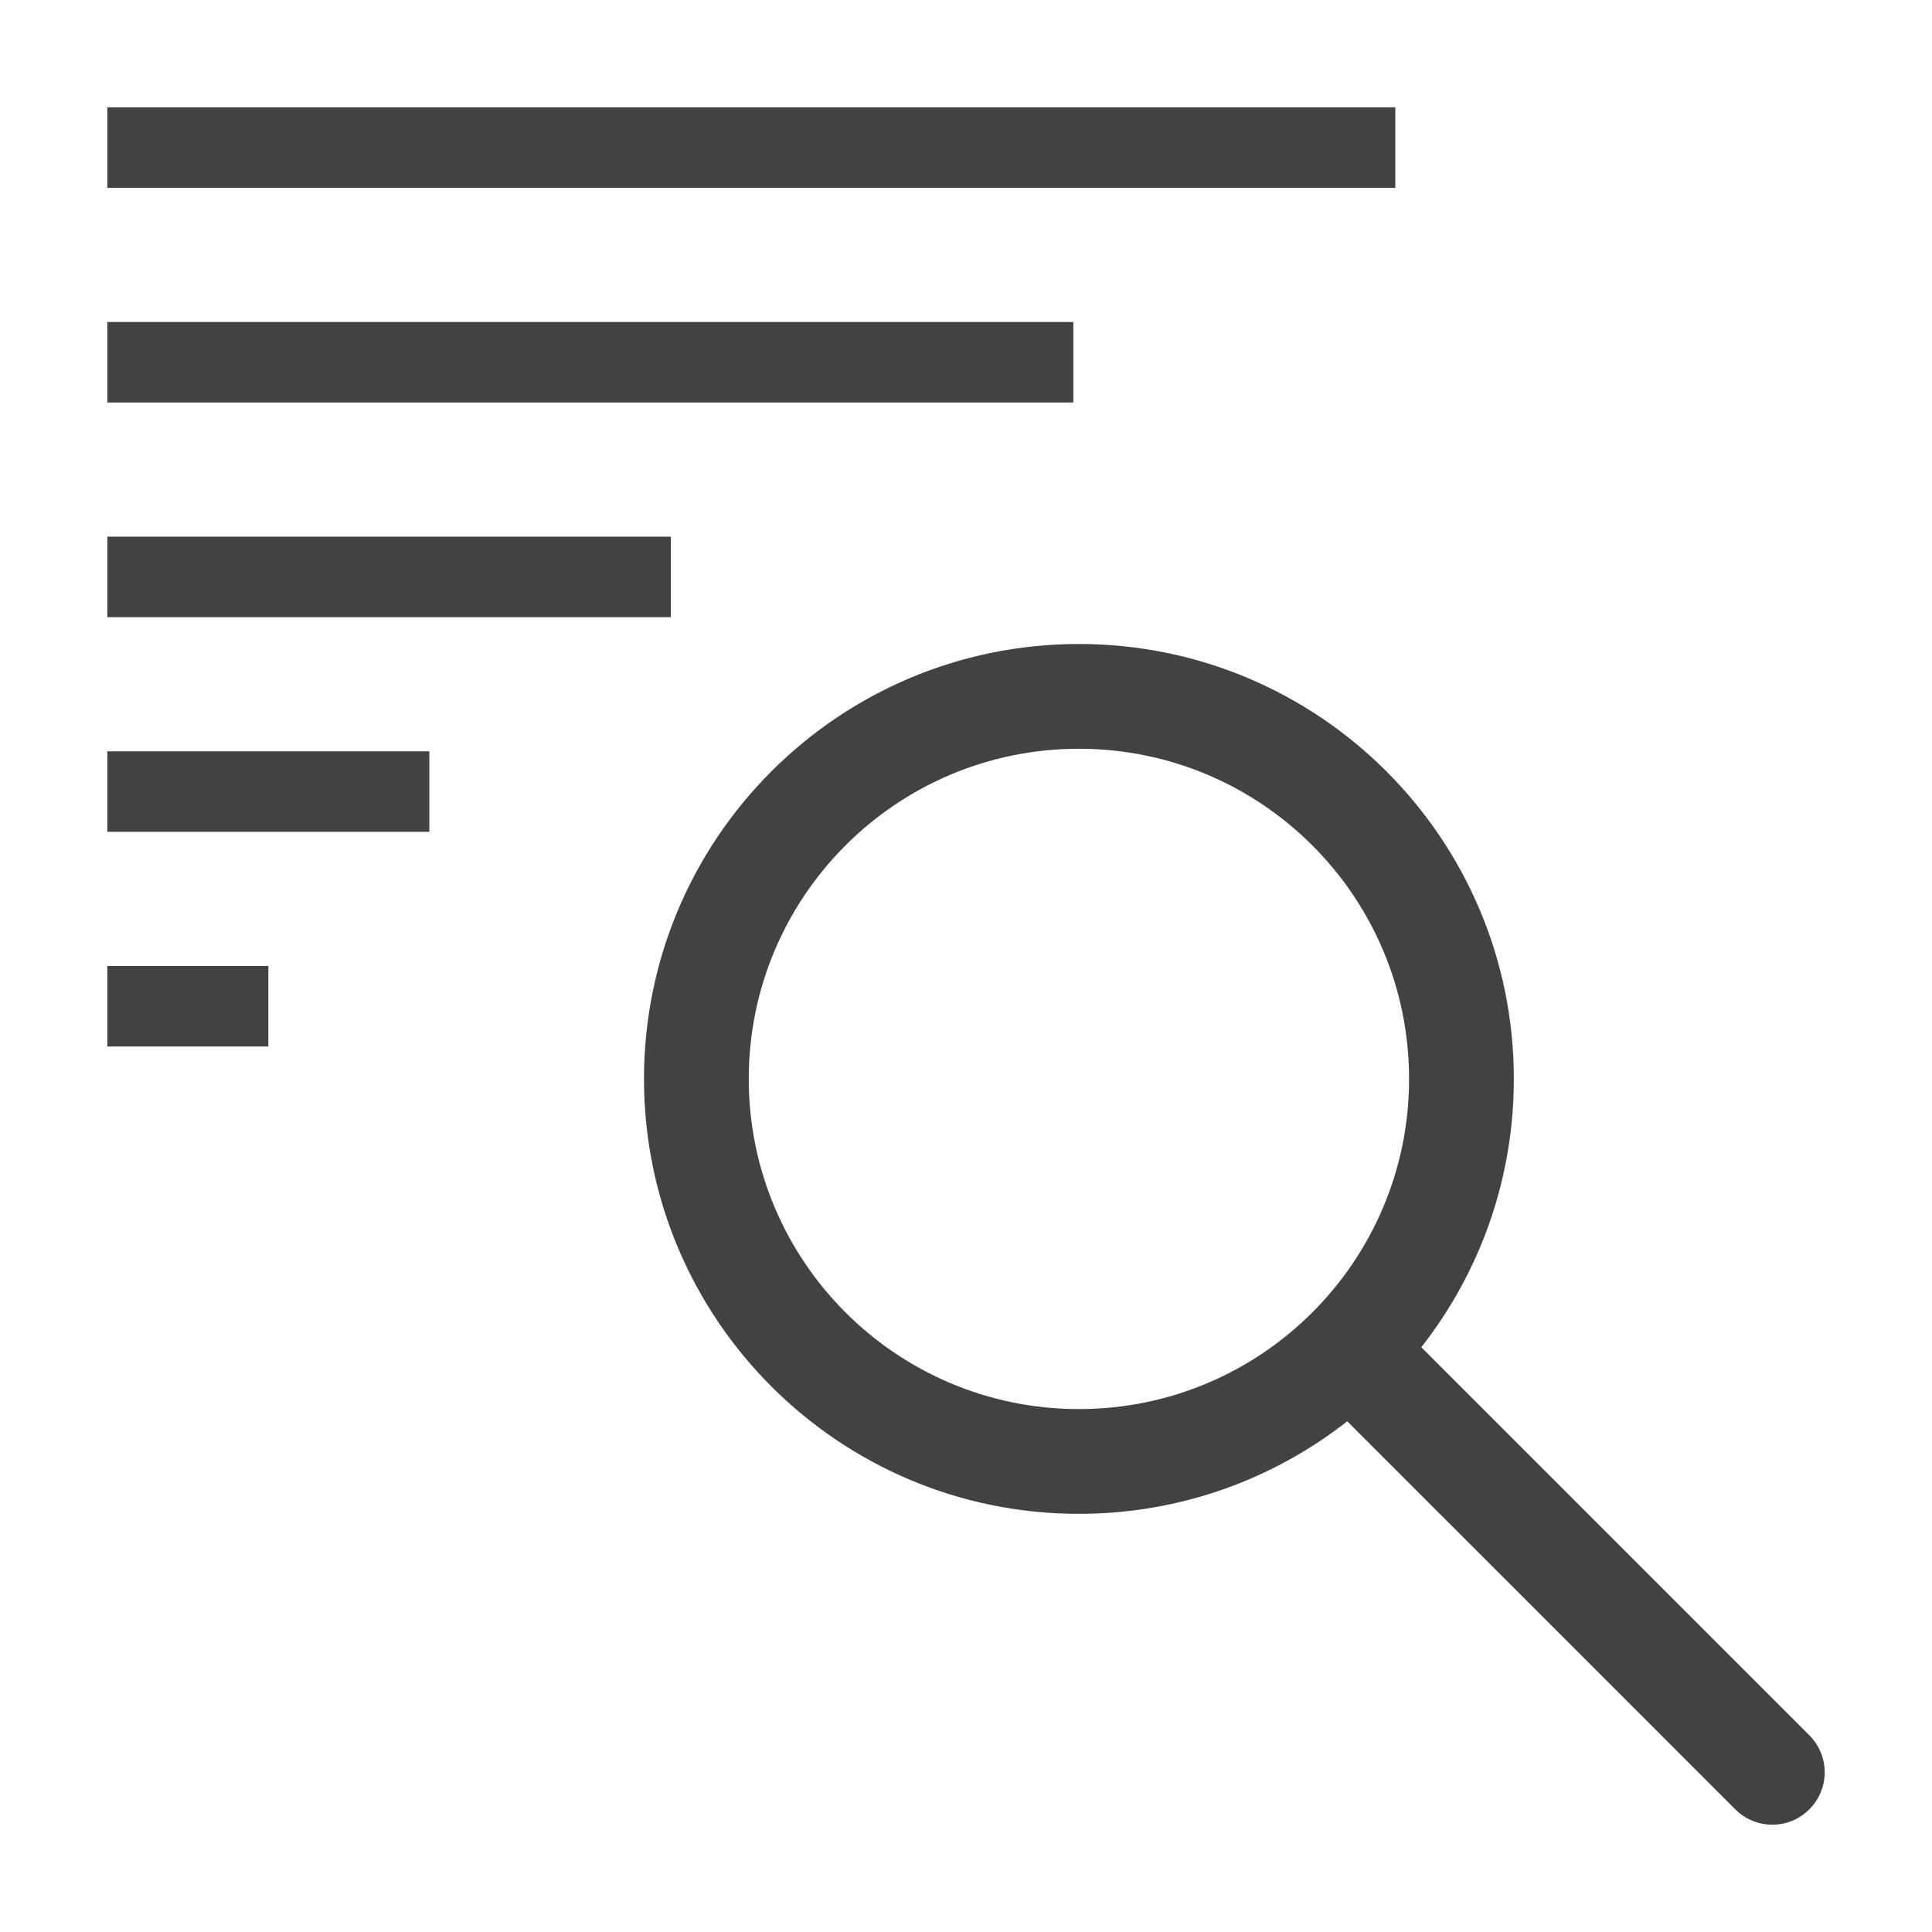 <svg width="18" height="18" viewBox="0 0 18 18" fill="none" xmlns="http://www.w3.org/2000/svg">
<path fill-rule="evenodd" clip-rule="evenodd" d="M6 10.052C6 7.814 7.814 6 10.052 6C12.29 6 14.104 7.814 14.104 10.052C14.104 10.995 13.782 11.863 13.242 12.552L16.857 16.167C17.048 16.358 17.048 16.667 16.857 16.857C16.667 17.048 16.358 17.048 16.167 16.857L12.552 13.242C11.863 13.782 10.995 14.104 10.052 14.104C7.814 14.104 6 12.29 6 10.052ZM10.052 6.976C8.353 6.976 6.976 8.353 6.976 10.052C6.976 11.751 8.353 13.128 10.052 13.128C11.751 13.128 13.128 11.751 13.128 10.052C13.128 8.353 11.751 6.976 10.052 6.976Z" fill="#424242"/>
<path fill-rule="evenodd" clip-rule="evenodd" d="M13 1.75H1V1H13V1.75Z" fill="#424242"/>
<path fill-rule="evenodd" clip-rule="evenodd" d="M10 3.75H1V3H10V3.75Z" fill="#424242"/>
<path fill-rule="evenodd" clip-rule="evenodd" d="M6.25 5.75H1V5H6.25V5.75Z" fill="#424242"/>
<path fill-rule="evenodd" clip-rule="evenodd" d="M4 7.75H1V7H4V7.75Z" fill="#424242"/>
<path fill-rule="evenodd" clip-rule="evenodd" d="M2.5 9.75H1V9H2.5V9.75Z" fill="#424242"/>
</svg>